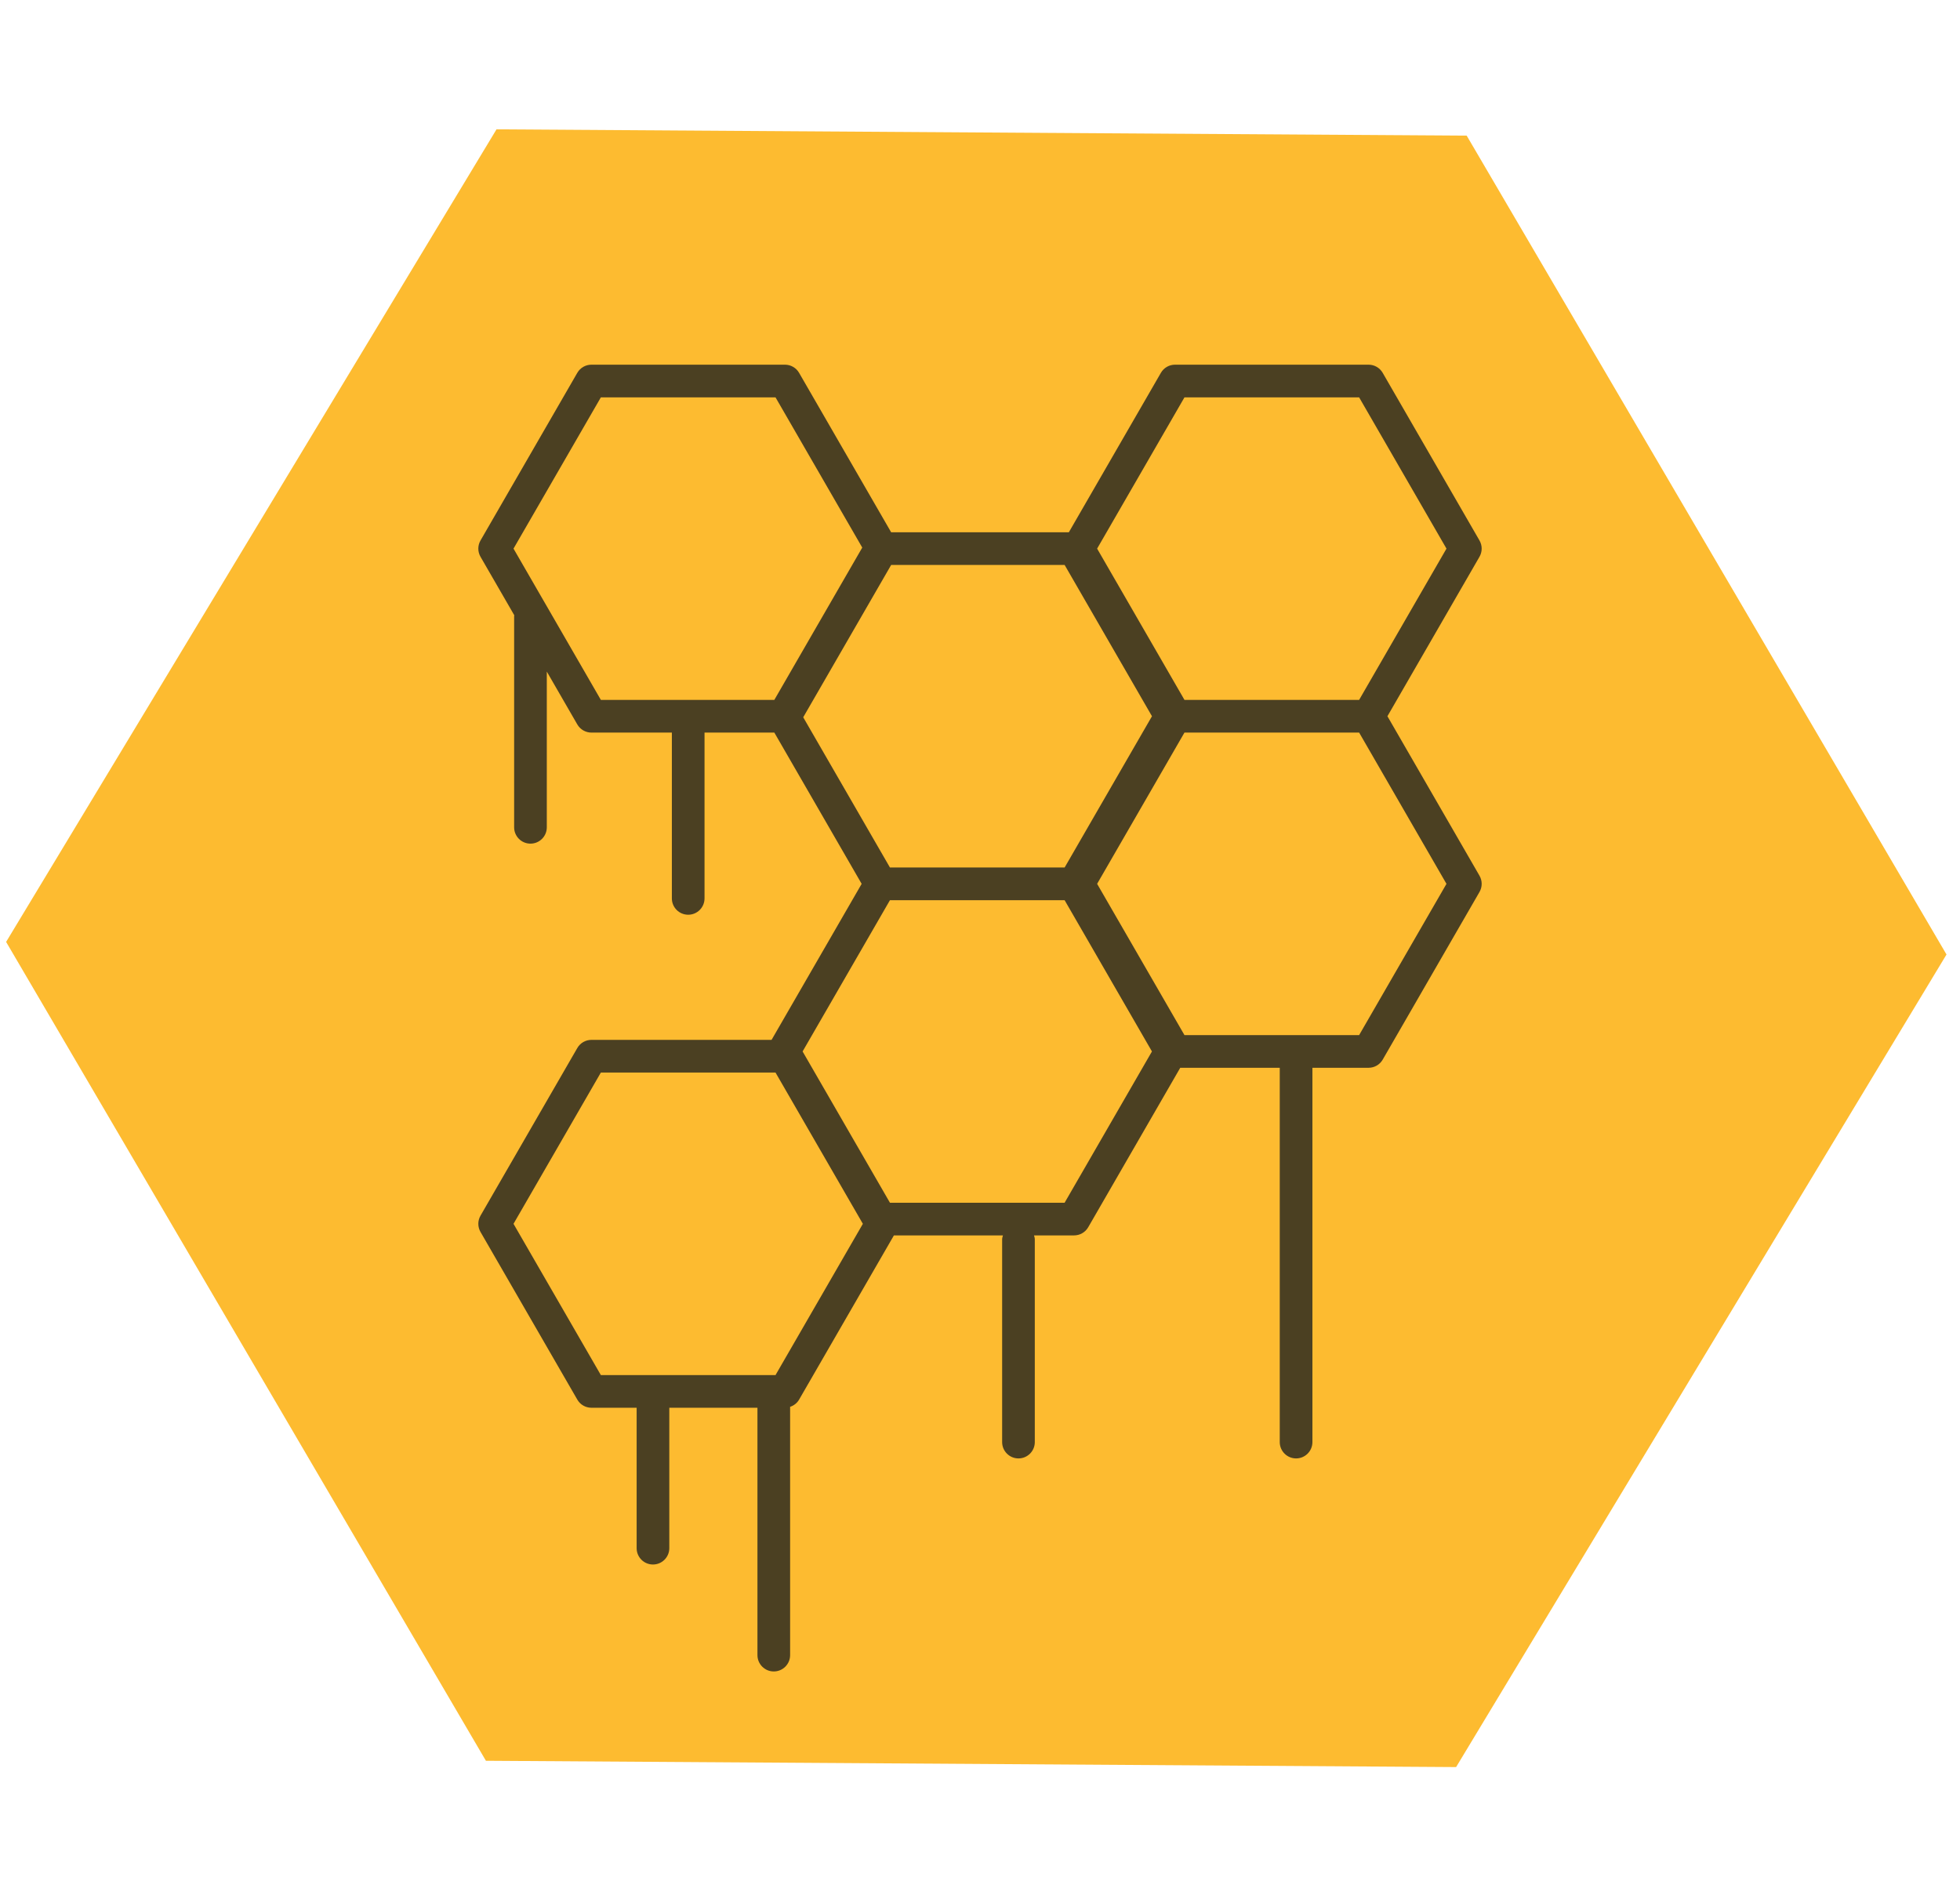 <svg width="258" height="250" viewBox="0 0 258 250" fill="none" xmlns="http://www.w3.org/2000/svg">
<path d="M256.223 125.634L191.671 232.586L63.962 231.756L0.805 123.976L65.357 17.024L193.065 17.854L256.223 125.634Z" fill="#FDBB30"/>
<path d="M182.631 94.272L194.748 73.286C195.133 72.62 195.133 71.803 194.748 71.136L182.007 49.075C181.622 48.409 180.913 48 180.145 48H154.672C153.904 48 153.192 48.409 152.81 49.075L140.693 70.061H117.305L105.187 49.075C104.803 48.409 104.093 48 103.325 48H77.853C77.085 48 76.373 48.409 75.991 49.075L63.252 71.136C62.867 71.802 62.867 72.62 63.252 73.286L67.698 80.985C67.696 81.024 67.677 81.054 67.677 81.093V108.892C67.677 110.079 68.638 111.042 69.827 111.042C71.015 111.042 71.977 110.079 71.977 108.892V88.397L75.991 95.35C76.375 96.016 77.085 96.425 77.853 96.425H88.439V118.249C88.439 119.436 89.4 120.399 90.589 120.399C91.778 120.399 92.739 119.436 92.739 118.249V96.422H101.926L113.422 116.333L101.563 136.87H77.853C77.085 136.87 76.373 137.279 75.991 137.945L63.252 160.006C62.867 160.673 62.867 161.492 63.252 162.156L75.991 184.217C76.375 184.884 77.085 185.292 77.853 185.292H83.802V203.774C83.802 204.961 84.763 205.924 85.952 205.924C87.14 205.924 88.102 204.961 88.102 203.774V185.292H99.705V217.85C99.705 219.036 100.667 220 101.855 220C103.044 220 104.005 219.036 104.005 217.85V185.17C104.495 185.006 104.921 184.68 105.188 184.219L117.666 162.608H132.017C131.975 162.777 131.914 162.939 131.914 163.122V189.81C131.914 190.996 132.875 191.96 134.064 191.96C135.253 191.96 136.214 190.996 136.214 189.81V163.119C136.214 162.937 136.154 162.773 136.111 162.606H141.383C142.15 162.606 142.862 162.197 143.245 161.531L155.36 140.544H168.457V189.81C168.457 190.996 169.419 191.96 170.607 191.96C171.796 191.96 172.757 190.996 172.757 189.81V140.544H180.147C180.914 140.544 181.626 140.136 182.009 139.469L194.748 117.408C195.133 116.742 195.133 115.925 194.748 115.258L182.631 94.272ZM155.915 52.3H178.905L190.403 72.211L178.905 92.122H155.915L144.417 72.211L155.915 52.3ZM79.093 92.123L67.595 72.211L79.093 52.3H102.083L113.501 72.074L101.926 92.123H79.093ZM105.73 94.41L117.305 74.361H140.14L151.637 94.272L140.14 114.183H117.146L105.73 94.41ZM102.083 180.993H79.093L67.595 161.082L79.093 141.171H102.083L113.581 161.082L102.083 180.993ZM140.138 158.306H117.146L105.648 138.395L117.146 118.484H140.138L151.634 138.395L140.138 158.306ZM178.905 136.244H155.915L144.417 116.333L155.915 96.422H178.905L190.403 116.333L178.905 136.244Z" fill="#4B4022"/>
</svg>
